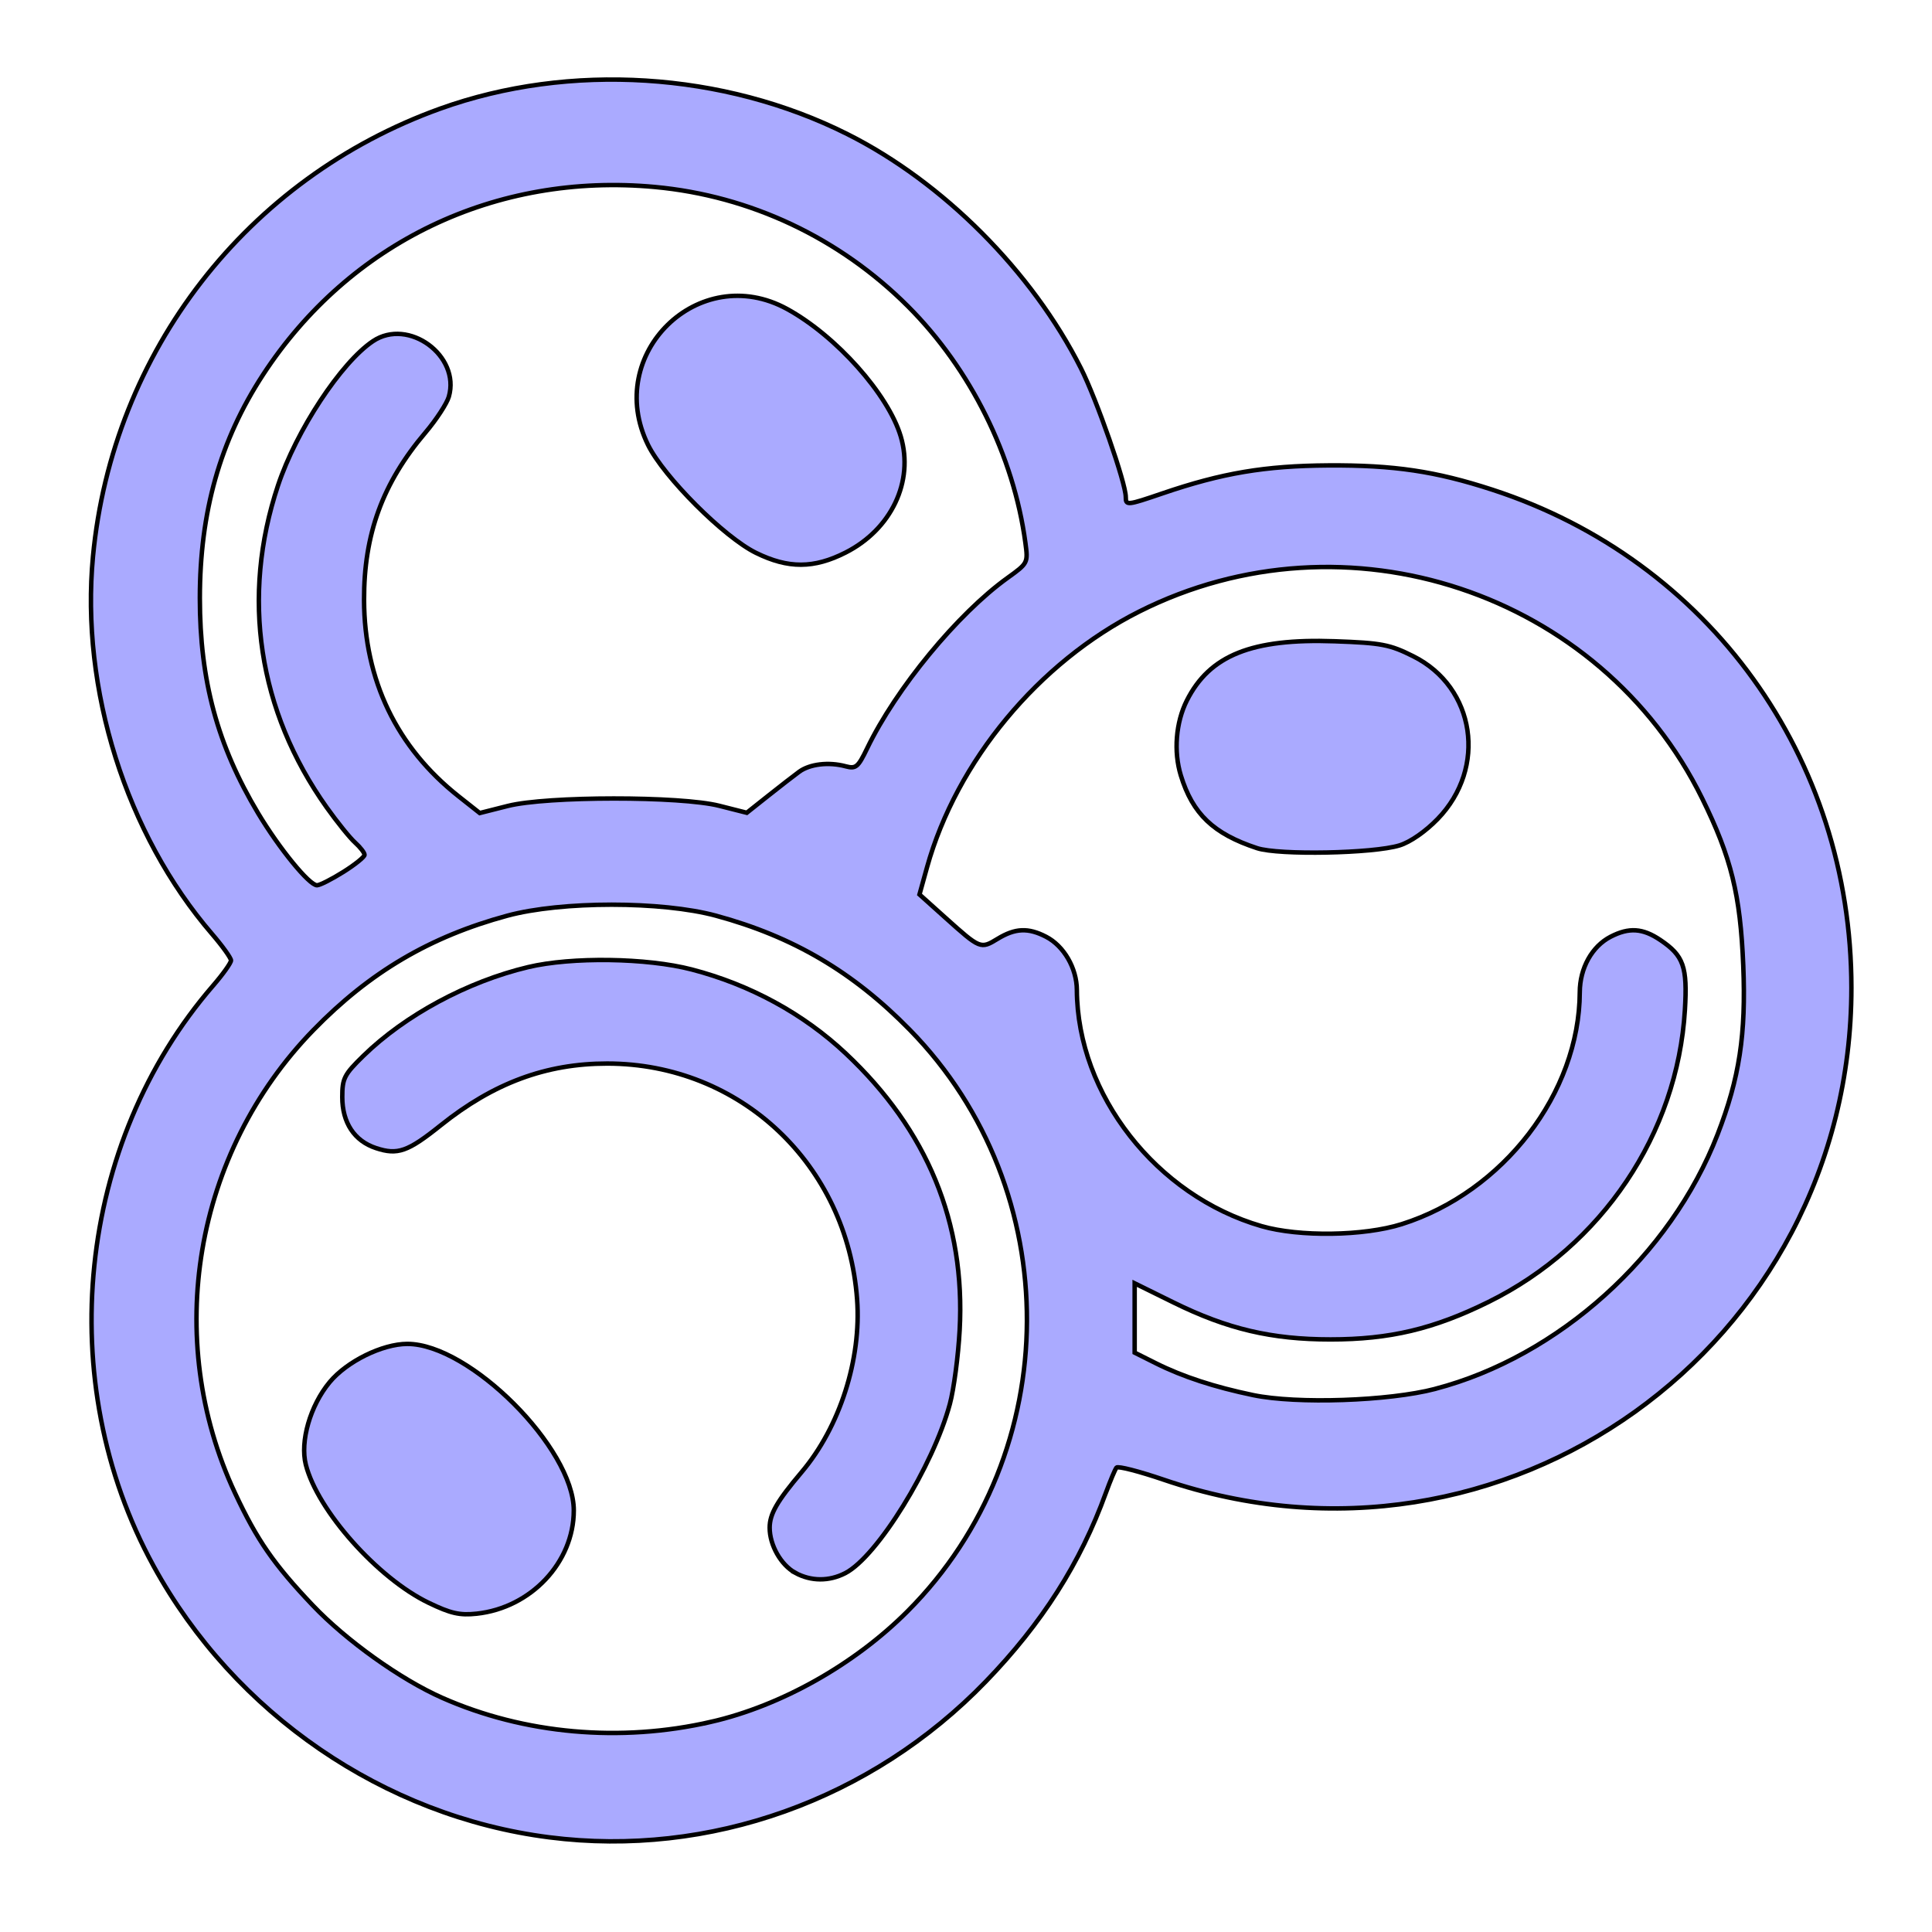 <?xml version="1.0" encoding="UTF-8" standalone="no"?>
<svg
   xmlns:dc="http://purl.org/dc/elements/1.1/"
   xmlns:cc="http://creativecommons.org/ns#"
   xmlns:rdf="http://www.w3.org/1999/02/22-rdf-syntax-ns#"
   xmlns:svg="http://www.w3.org/2000/svg"
   xmlns="http://www.w3.org/2000/svg"
   xmlns:sodipodi="http://sodipodi.sourceforge.net/DTD/sodipodi-0.dtd"
   xmlns:inkscape="http://www.inkscape.org/namespaces/inkscape"
   version="1.1"
   id="Layer_1"
   x="0px"
   y="0px"
   viewBox="0 0 100 100"
   enable-background="new 0 0 100 100"
   xml:space="preserve"
   sodipodi:docname="Arándano N.svg"
   inkscape:version="1.0.1 (3bc2e813f5, 2020-09-07)"><defs
   id="defs17" /><sodipodi:namedview
   pagecolor="#ffffff"
   bordercolor="#666666"
   borderopacity="1"
   objecttolerance="10"
   gridtolerance="10"
   guidetolerance="10"
   inkscape:pageopacity="0"
   inkscape:pageshadow="2"
   inkscape:window-width="1920"
   inkscape:window-height="1017"
   id="namedview15"
   showgrid="false"
   inkscape:zoom="4.34"
   inkscape:cx="-9.1263444"
   inkscape:cy="24.39615"
   inkscape:window-x="-8"
   inkscape:window-y="-8"
   inkscape:window-maximized="1"
   inkscape:current-layer="Layer_1" />
<g
   id="g12"
   transform="translate(-123.041,-5.991)">
	<path
   fill="#2c3136"
   d="m 41.3,29.4 c 3.2,0 5.7,-2.6 5.7,-5.7 0,-3.2 -5.4,-8.6 -8.6,-8.6 -3.2,0 -5.7,2.6 -5.7,5.7 0,3.2 5.4,8.6 8.6,8.6 z"
   id="path2" />
	<path
   fill="#2c3136"
   d="M 87.7,31.6 C 79.7,23.6 67.9,21.6 58,25.8 55.6,13.2 44.5,3.7 31.3,3.7 16.3,3.7 4.1,15.9 4.1,30.9 c 0,7.2 2.8,13.7 7.4,18.6 -4.6,4.8 -7.4,11.3 -7.4,18.5 0,15 12.2,27.2 27.2,27.2 12.3,0 22.8,-8.3 26.1,-19.6 3.5,1.6 7.3,2.4 11.1,2.4 7,0 13.9,-2.6 19.2,-7.9 10.5,-10.6 10.5,-27.9 0,-38.5 z M 58.3,69.7 c 0,-0.6 0.1,-1.2 0.1,-1.8 0,-0.5 0,-1 -0.1,-1.6 2.9,1.9 6.4,3 10.1,3 10.2,0 18.6,-8.3 18.6,-18.6 0,-1.6 -1.3,-2.9 -2.9,-2.9 -1.6,0 -2.9,1.3 -2.9,2.9 0,7.1 -5.8,12.9 -12.9,12.9 -7.1,0 -12.9,-5.8 -12.9,-12.9 0,-1.6 -1.3,-2.9 -2.9,-2.9 -0.8,0 -1.6,0.4 -2.1,1 -1,-1 -2,-1.9 -3.1,-2.7 0.8,-3.9 2.8,-7.6 5.8,-10.6 4.2,-4.2 9.7,-6.3 15.2,-6.3 5.5,0 11,2.1 15.2,6.3 8.4,8.4 8.4,22 0,30.3 -6.7,7 -17,8.3 -25.2,3.9 z m -27,19.7 C 19.4,89.4 9.8,79.8 9.8,68 9.8,56.2 19.4,46.6 31.2,46.6 43,46.6 52.6,56.2 52.6,68 52.7,79.8 43.1,89.4 31.3,89.4 Z m 0,-80 c 11.1,0 20.3,8.5 21.3,19.4 -1.2,0.8 -2.3,1.8 -3.4,2.8 -2.3,2.3 -4.1,5 -5.4,7.9 -1.1,-0.6 -2.5,-0.5 -3.4,0.4 -0.7,0.7 -1.5,1.3 -2.3,1.8 -2.2,-0.6 -4.4,-0.9 -6.8,-0.9 -2.3,0 -4.6,0.3 -6.8,0.9 -0.8,-0.5 -1.6,-1.1 -2.3,-1.8 -2.4,-2.4 -3.8,-5.7 -3.8,-9.1 0,-3.4 1.3,-6.7 3.8,-9.1 1.1,-1.1 1.1,-2.9 0,-4 -1.1,-1.1 -2.9,-1.1 -4,0 -3.5,3.5 -5.4,8.2 -5.4,13.1 0,5 1.9,9.6 5.4,13.1 0.1,0.1 0.1,0.1 0.2,0.2 -0.9,0.5 -1.7,1 -2.5,1.5 -3.7,-3.9 -6,-9.1 -6,-14.8 C 9.8,19 19.4,9.4 31.3,9.4 Z"
   id="path4" />
	<path
   fill="#2c3136"
   d="m 74.5,42.7 c 2.2,-2.2 2.2,-5.9 0,-8.1 -2.2,-2.2 -9.9,-2.2 -12.1,0 -2.2,2.2 -2.2,5.9 0,8.1 2.2,2.3 9.9,2.3 12.1,0 z"
   id="path6" />
	<path
   fill="#2c3136"
   d="M 49.9,68 C 49.9,63 48,58.4 44.5,54.9 41,51.4 36.3,49.5 31.4,49.5 c -5,0 -9.6,1.9 -13.1,5.4 -1.1,1.1 -1.1,2.9 0,4 1.1,1.1 2.9,1.1 4,0 2.4,-2.4 5.7,-3.8 9.1,-3.8 3.4,0 6.7,1.3 9.1,3.8 2.4,2.4 3.8,5.7 3.8,9.1 0,3.4 -1.3,6.7 -3.8,9.1 -1.1,1.1 -1.1,2.9 0,4 0.6,0.6 1.3,0.8 2,0.8 0.7,0 1.5,-0.3 2,-0.8 3.4,-3.5 5.4,-8.1 5.4,-13.1 z"
   id="path8" />
	<path
   fill="#2c3136"
   d="m 21.3,69.4 c -3.2,0 -5.7,2.6 -5.7,5.7 0,3.2 5.4,8.6 8.6,8.6 3.2,0 5.7,-2.6 5.7,-5.7 -0.1,-3.2 -5.5,-8.6 -8.6,-8.6 z"
   id="path10" />
</g>
<path
   style="fill:#aaaaff;stroke:#000000;stroke-width:0.231"
   d="M 28.431,95.1 C 19.873,94.009 12.135,88.702 7.943,81.048 2.713,71.5 3.982,59.158 11.031,51.014 c 0.509,-0.588 0.926,-1.174 0.926,-1.301 0,-0.127 -0.441,-0.743 -0.979,-1.368 C 6.531,43.184 4.161,35.67 4.813,28.797 5.816,18.206 12.788,9.217 22.786,5.623 29.47,3.22 37.45,3.72 43.869,6.946 c 4.947,2.486 9.548,7.1 12.077,12.112 0.815,1.615 2.324,5.943 2.324,6.666 0,0.447 0.061,0.441 1.901,-0.187 3.085,-1.053 5.302,-1.426 8.583,-1.447 3.391,-0.021 5.542,0.298 8.489,1.257 11.22,3.653 18.585,13.867 18.585,25.778 0,18.581 -18.013,31.465 -35.599,25.463 -1.267,-0.432 -2.365,-0.714 -2.439,-0.625 -0.074,0.089 -0.323,0.68 -0.553,1.314 -1.315,3.627 -3.301,6.746 -6.214,9.76 -5.922,6.127 -14.306,9.119 -22.591,8.063 z m 8.382,-5.979 c 3.629,-0.836 7.415,-2.968 10.165,-5.725 8.188,-8.208 8.24,-21.788 0.117,-30.088 -2.934,-2.998 -6.044,-4.829 -10.038,-5.912 -2.804,-0.76 -7.995,-0.76 -10.799,0 -4.006,1.086 -7.119,2.922 -10.038,5.921 -6.175,6.344 -7.802,15.971 -4.051,23.974 1.139,2.431 2.005,3.68 4.016,5.798 1.733,1.824 4.549,3.837 6.7,4.788 4.251,1.88 9.234,2.325 13.929,1.243 z M 74.284,71.888 C 80.667,70.217 86.472,64.988 88.899,58.724 90.034,55.796 90.377,53.546 90.231,49.982 90.08,46.305 89.609,44.384 88.106,41.331 82.846,30.644 69.663,26.268 58.961,31.656 53.761,34.275 49.51,39.4 47.983,44.89 l -0.391,1.407 1.341,1.204 c 1.806,1.622 1.823,1.628 2.7,1.094 0.914,-0.558 1.588,-0.587 2.511,-0.109 0.923,0.477 1.588,1.626 1.594,2.754 0.029,5.423 4.118,10.652 9.559,12.225 1.948,0.563 5.3,0.515 7.258,-0.104 5.259,-1.662 9.193,-6.788 9.214,-12.006 0.005,-1.246 0.63,-2.371 1.594,-2.869 0.954,-0.493 1.663,-0.447 2.576,0.169 1.207,0.813 1.406,1.381 1.271,3.622 -0.387,6.404 -4.293,12.211 -10.162,15.11 -2.838,1.402 -5.112,1.941 -8.18,1.941 -3.05,0 -5.339,-0.538 -8.122,-1.91 l -2.016,-0.994 v 1.794 1.794 l 1.094,0.548 c 1.389,0.695 3.031,1.233 5.042,1.651 2.259,0.469 7.016,0.307 9.416,-0.321 z M 17.775,45.129 c 0.602,-0.378 1.094,-0.775 1.094,-0.882 0,-0.107 -0.22,-0.392 -0.488,-0.633 -0.268,-0.241 -0.93,-1.061 -1.471,-1.821 -3.552,-4.998 -4.444,-10.895 -2.521,-16.665 0.95,-2.85 3.262,-6.363 4.916,-7.47 1.832,-1.226 4.535,0.752 3.927,2.873 -0.102,0.355 -0.646,1.188 -1.208,1.852 -2.22,2.617 -3.192,5.271 -3.181,8.677 0.014,4.143 1.692,7.627 4.892,10.156 l 1.097,0.867 1.454,-0.368 c 2.02,-0.511 8.937,-0.515 10.943,-0.007 l 1.424,0.361 1.11,-0.881 c 0.611,-0.485 1.33,-1.043 1.599,-1.24 0.551,-0.404 1.529,-0.52 2.406,-0.285 0.532,0.143 0.643,0.05 1.116,-0.93 1.493,-3.094 4.682,-6.966 7.264,-8.821 1.057,-0.759 1.066,-0.776 0.926,-1.816 -0.607,-4.506 -2.839,-9.001 -6.079,-12.241 C 43.453,12.312 38.83,10.134 33.891,9.678 25.65,8.917 18.089,12.542 13.613,19.397 11.389,22.805 10.344,26.502 10.344,30.963 c 0,4.255 0.909,7.612 3.014,11.127 1.101,1.838 2.654,3.737 3.052,3.731 0.149,-0.002 0.763,-0.314 1.365,-0.692 z"
   id="path844" /><path
   style="fill:#aaaaff;stroke:#000000;stroke-width:0.231"
   d="m 65.067,43.901 c -2.26,-0.743 -3.337,-1.771 -3.949,-3.769 -0.377,-1.231 -0.256,-2.741 0.31,-3.867 1.181,-2.348 3.365,-3.225 7.652,-3.073 2.435,0.087 2.85,0.166 4.072,0.777 3.212,1.605 3.835,5.767 1.261,8.421 -0.632,0.651 -1.42,1.198 -1.974,1.368 -1.361,0.419 -6.245,0.514 -7.373,0.143 z"
   id="path846" /><path
   style="fill:#aaaaff;stroke:#000000;stroke-width:0.231"
   d="m 39.133,28.618 c -1.661,-0.817 -4.775,-3.931 -5.592,-5.592 -2.311,-4.699 2.636,-9.532 7.198,-7.033 2.538,1.39 5.237,4.417 5.885,6.601 0.691,2.325 -0.489,4.806 -2.857,6.007 -1.64,0.832 -2.968,0.837 -4.635,0.016 z"
   id="path848" /><path
   style="fill:#aaaaff;stroke:#000000;stroke-width:0.231"
   d="m 41.165,81.409 c -0.745,-0.404 -1.328,-1.432 -1.327,-2.335 0.001,-0.712 0.379,-1.369 1.656,-2.88 1.973,-2.334 3.097,-5.835 2.869,-8.94 -0.512,-6.982 -6.049,-12.205 -12.937,-12.205 -3.164,0 -5.882,1.009 -8.618,3.199 -1.704,1.364 -2.225,1.548 -3.348,1.177 -1.12,-0.37 -1.744,-1.315 -1.744,-2.642 0,-0.97 0.1,-1.165 1.094,-2.135 2.16,-2.107 5.391,-3.846 8.527,-4.591 2.26,-0.537 6.145,-0.48 8.466,0.123 3.027,0.787 5.781,2.288 7.971,4.345 4.23,3.972 6.202,8.763 5.897,14.332 -0.073,1.336 -0.301,3.052 -0.506,3.812 -0.868,3.223 -3.759,7.901 -5.411,8.755 -0.839,0.434 -1.775,0.429 -2.591,-0.014 z"
   id="path850" /><path
   style="fill:#aaaaff;stroke:#000000;stroke-width:0.231"
   d="m 22.182,82.959 c -2.637,-1.273 -5.751,-4.777 -6.353,-7.148 -0.306,-1.206 0.227,-3.056 1.23,-4.267 0.89,-1.075 2.727,-1.981 4.02,-1.984 3.217,-0.008 8.62,5.395 8.62,8.62 0,2.685 -2.216,5.041 -5.027,5.344 -0.875,0.094 -1.345,-0.012 -2.489,-0.565 z"
   id="path852" /></svg>
